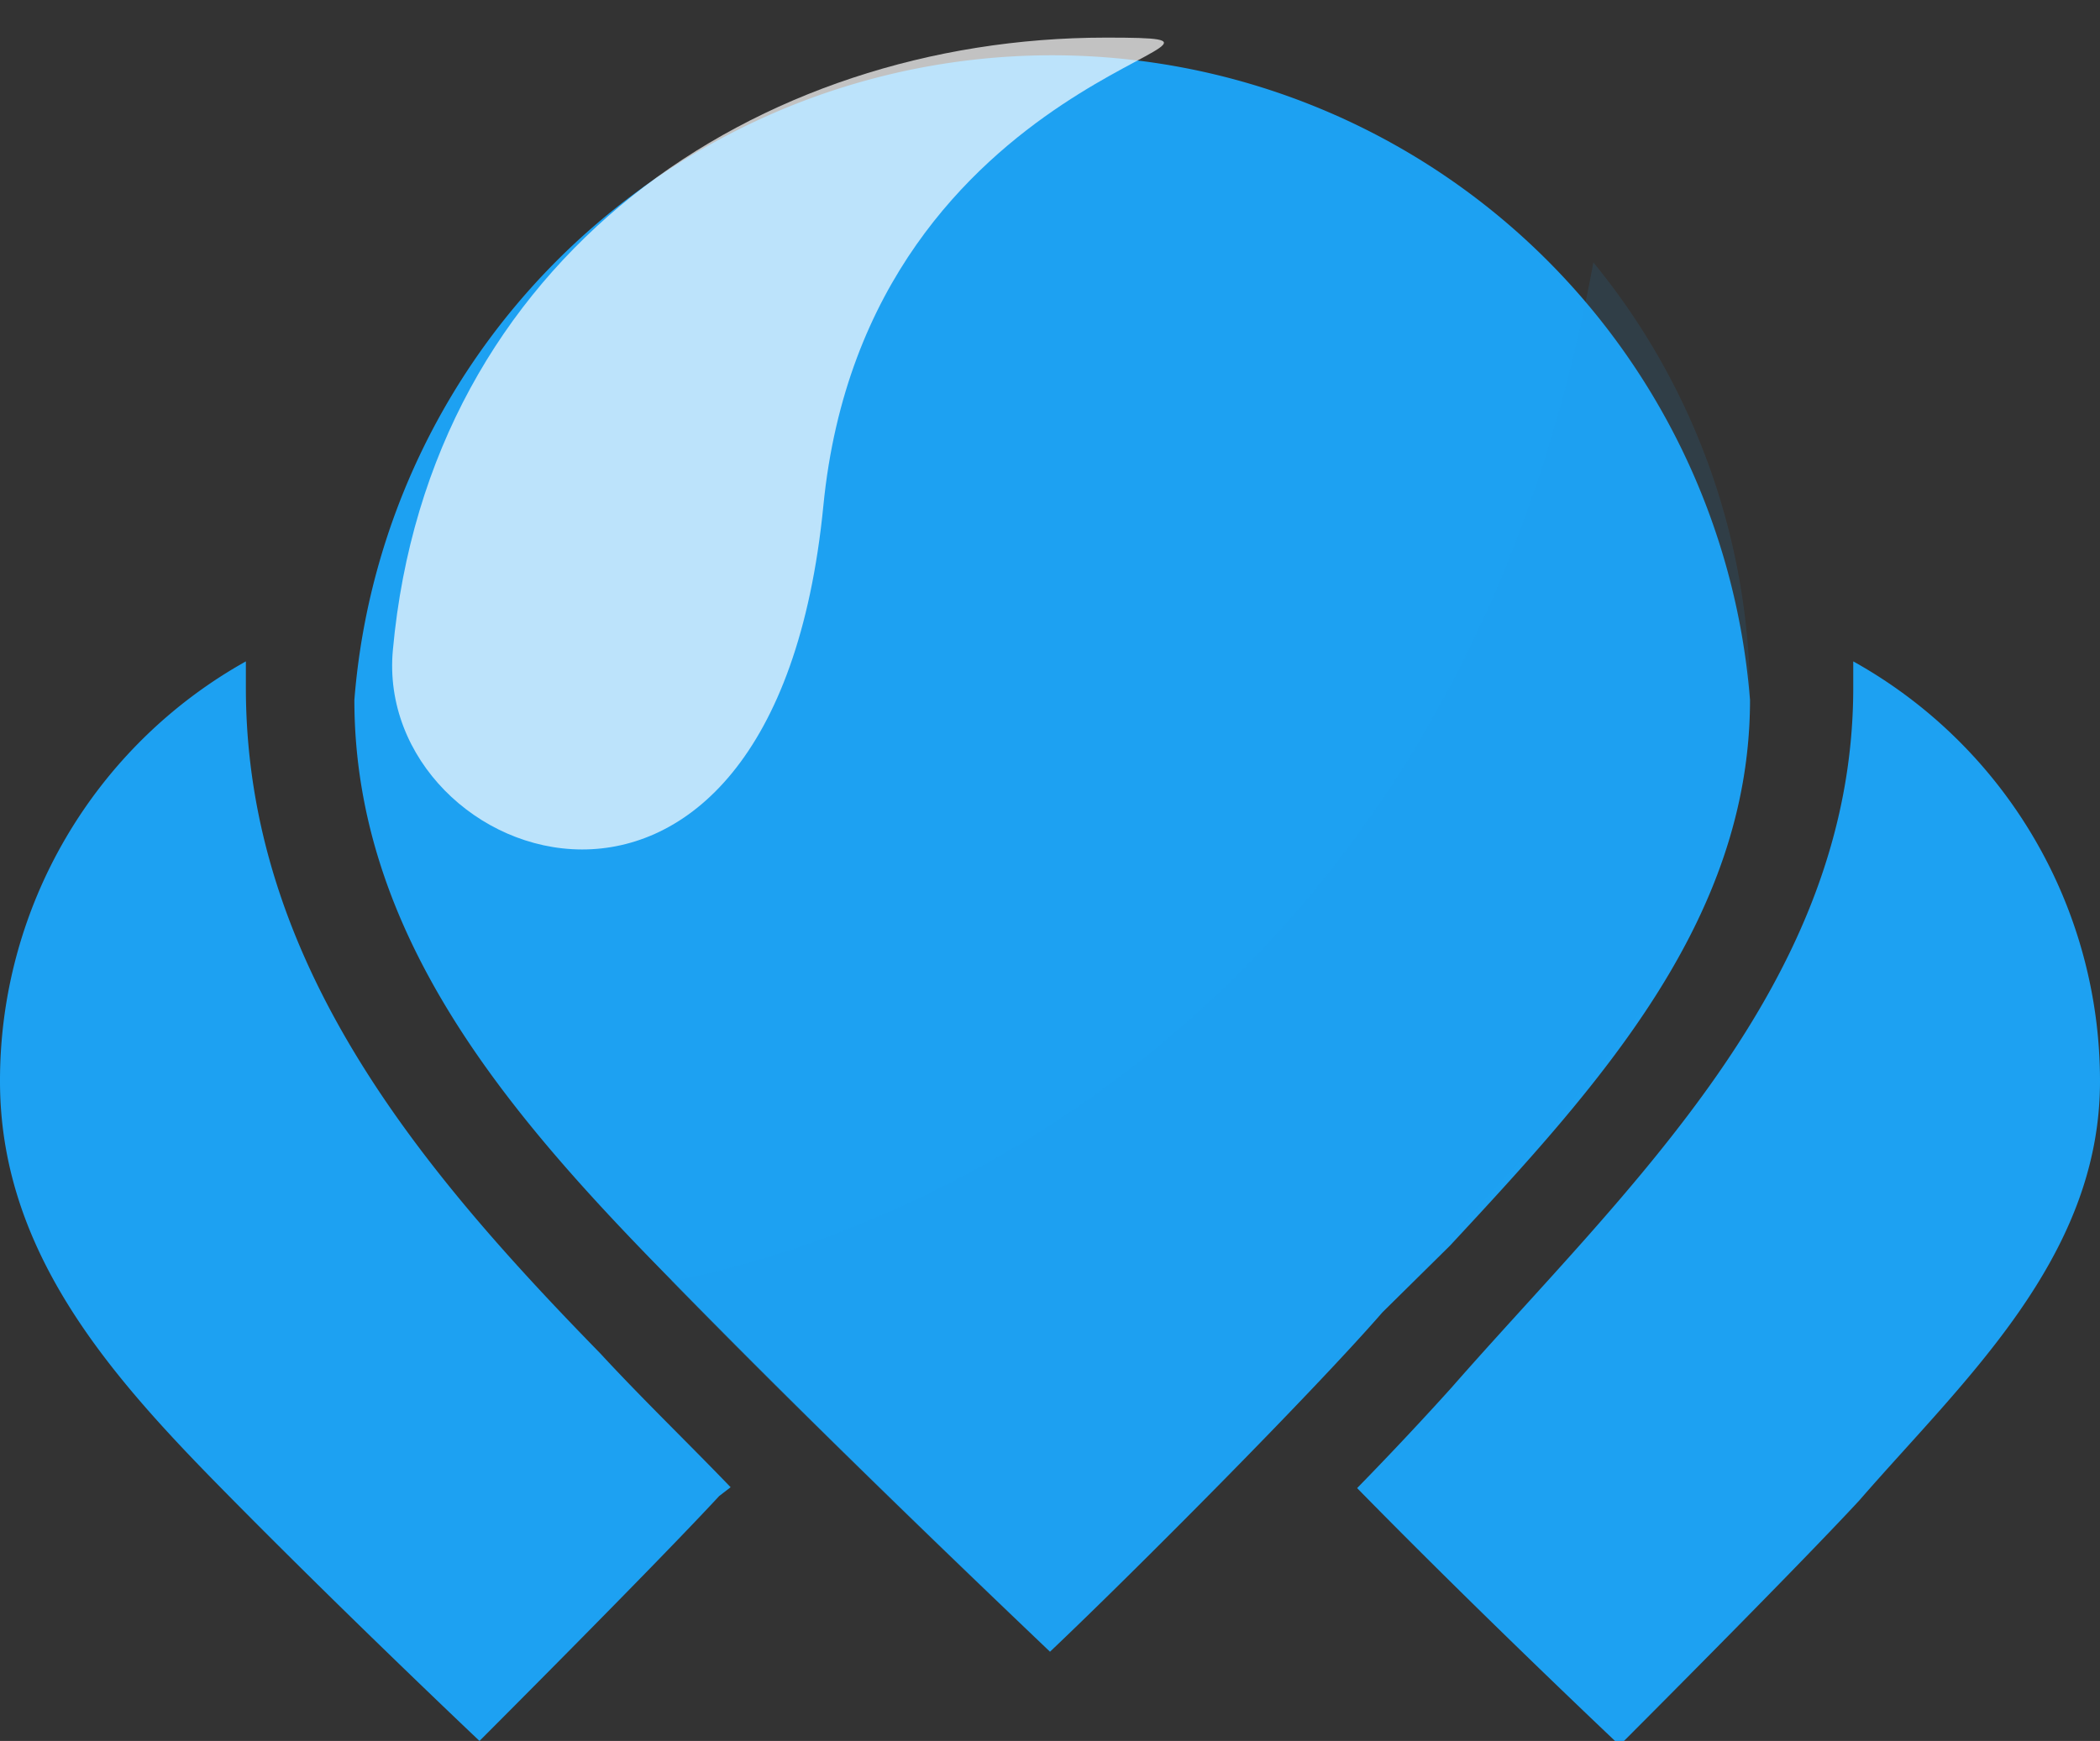 <svg xmlns="http://www.w3.org/2000/svg" viewBox="0 0 24 19.9"><rect x="0" y="0" width="24" height="19.9" fill="#333333" stroke="none"/><defs><style>.cls-1{isolation:isolate;}.cls-2{fill:#fff;opacity:0.7;}.cls-3,.cls-4{fill:#1da1f2;}.cls-4{opacity:0.11;mix-blend-mode:difference;}</style></defs><title>Recurso 1</title><g class="cls-1"><g id="Capa_2" data-name="Capa 2"><g id="Capa_1-2" data-name="Capa 1"><path class="cls-2" d="M13.51,11.68a4.93,4.93,0,0,1,5.14-4.45c1.56,0-1.72.16-2,3.37C16.26,14.3,13.37,13.24,13.51,11.68Z"/><path class="cls-3" d="M21.18,7.56c0,.1,0,.2,0,.3,0,3.39-2.61,5.74-4.59,8-.27.3-.65.71-1.08,1.15,1.4,1.43,3,2.94,3,2.94s2-2,2.74-2.8C22.44,15.78,24,14.38,24,12.36A5.49,5.49,0,0,0,21.18,7.56Z"/><path class="cls-3" d="M6.86,15.47C4.8,13.36,2.81,11,2.81,7.86c0-.1,0-.2,0-.3A5.49,5.49,0,0,0,0,12.36c0,1.89,1.19,3.28,2.42,4.54,1.41,1.44,3.06,3,3.06,3s2-2,2.74-2.8L8.35,17C7.85,16.48,7.35,16,6.86,15.47Z"/><path class="cls-3" d="M12,18.88c-.87-.83-2.71-2.59-4.32-4.24C5.84,12.77,4.05,10.71,4.05,8A8,8,0,0,1,20,8c0,2.53-1.74,4.42-3.43,6.24L15.8,15C15,15.92,12.93,18,12,18.88Z"/><path class="cls-2" d="M4.49,7.43c.41-4.5,4.16-7,8.15-7,2.47,0-2.73.26-3.23,5.35C8.84,11.58,4.26,9.91,4.49,7.43Z"/><path class="cls-4" d="M12,18.88c.94-.93,3-3,3.81-3.9l.72-.79C18.21,12.37,20,10.48,20,8A7.89,7.89,0,0,0,18.21,3C16.29,13.39,7.67,14.64,7.67,14.64,9.28,16.29,11.12,18.05,12,18.88Z"/></g></g></g></svg>